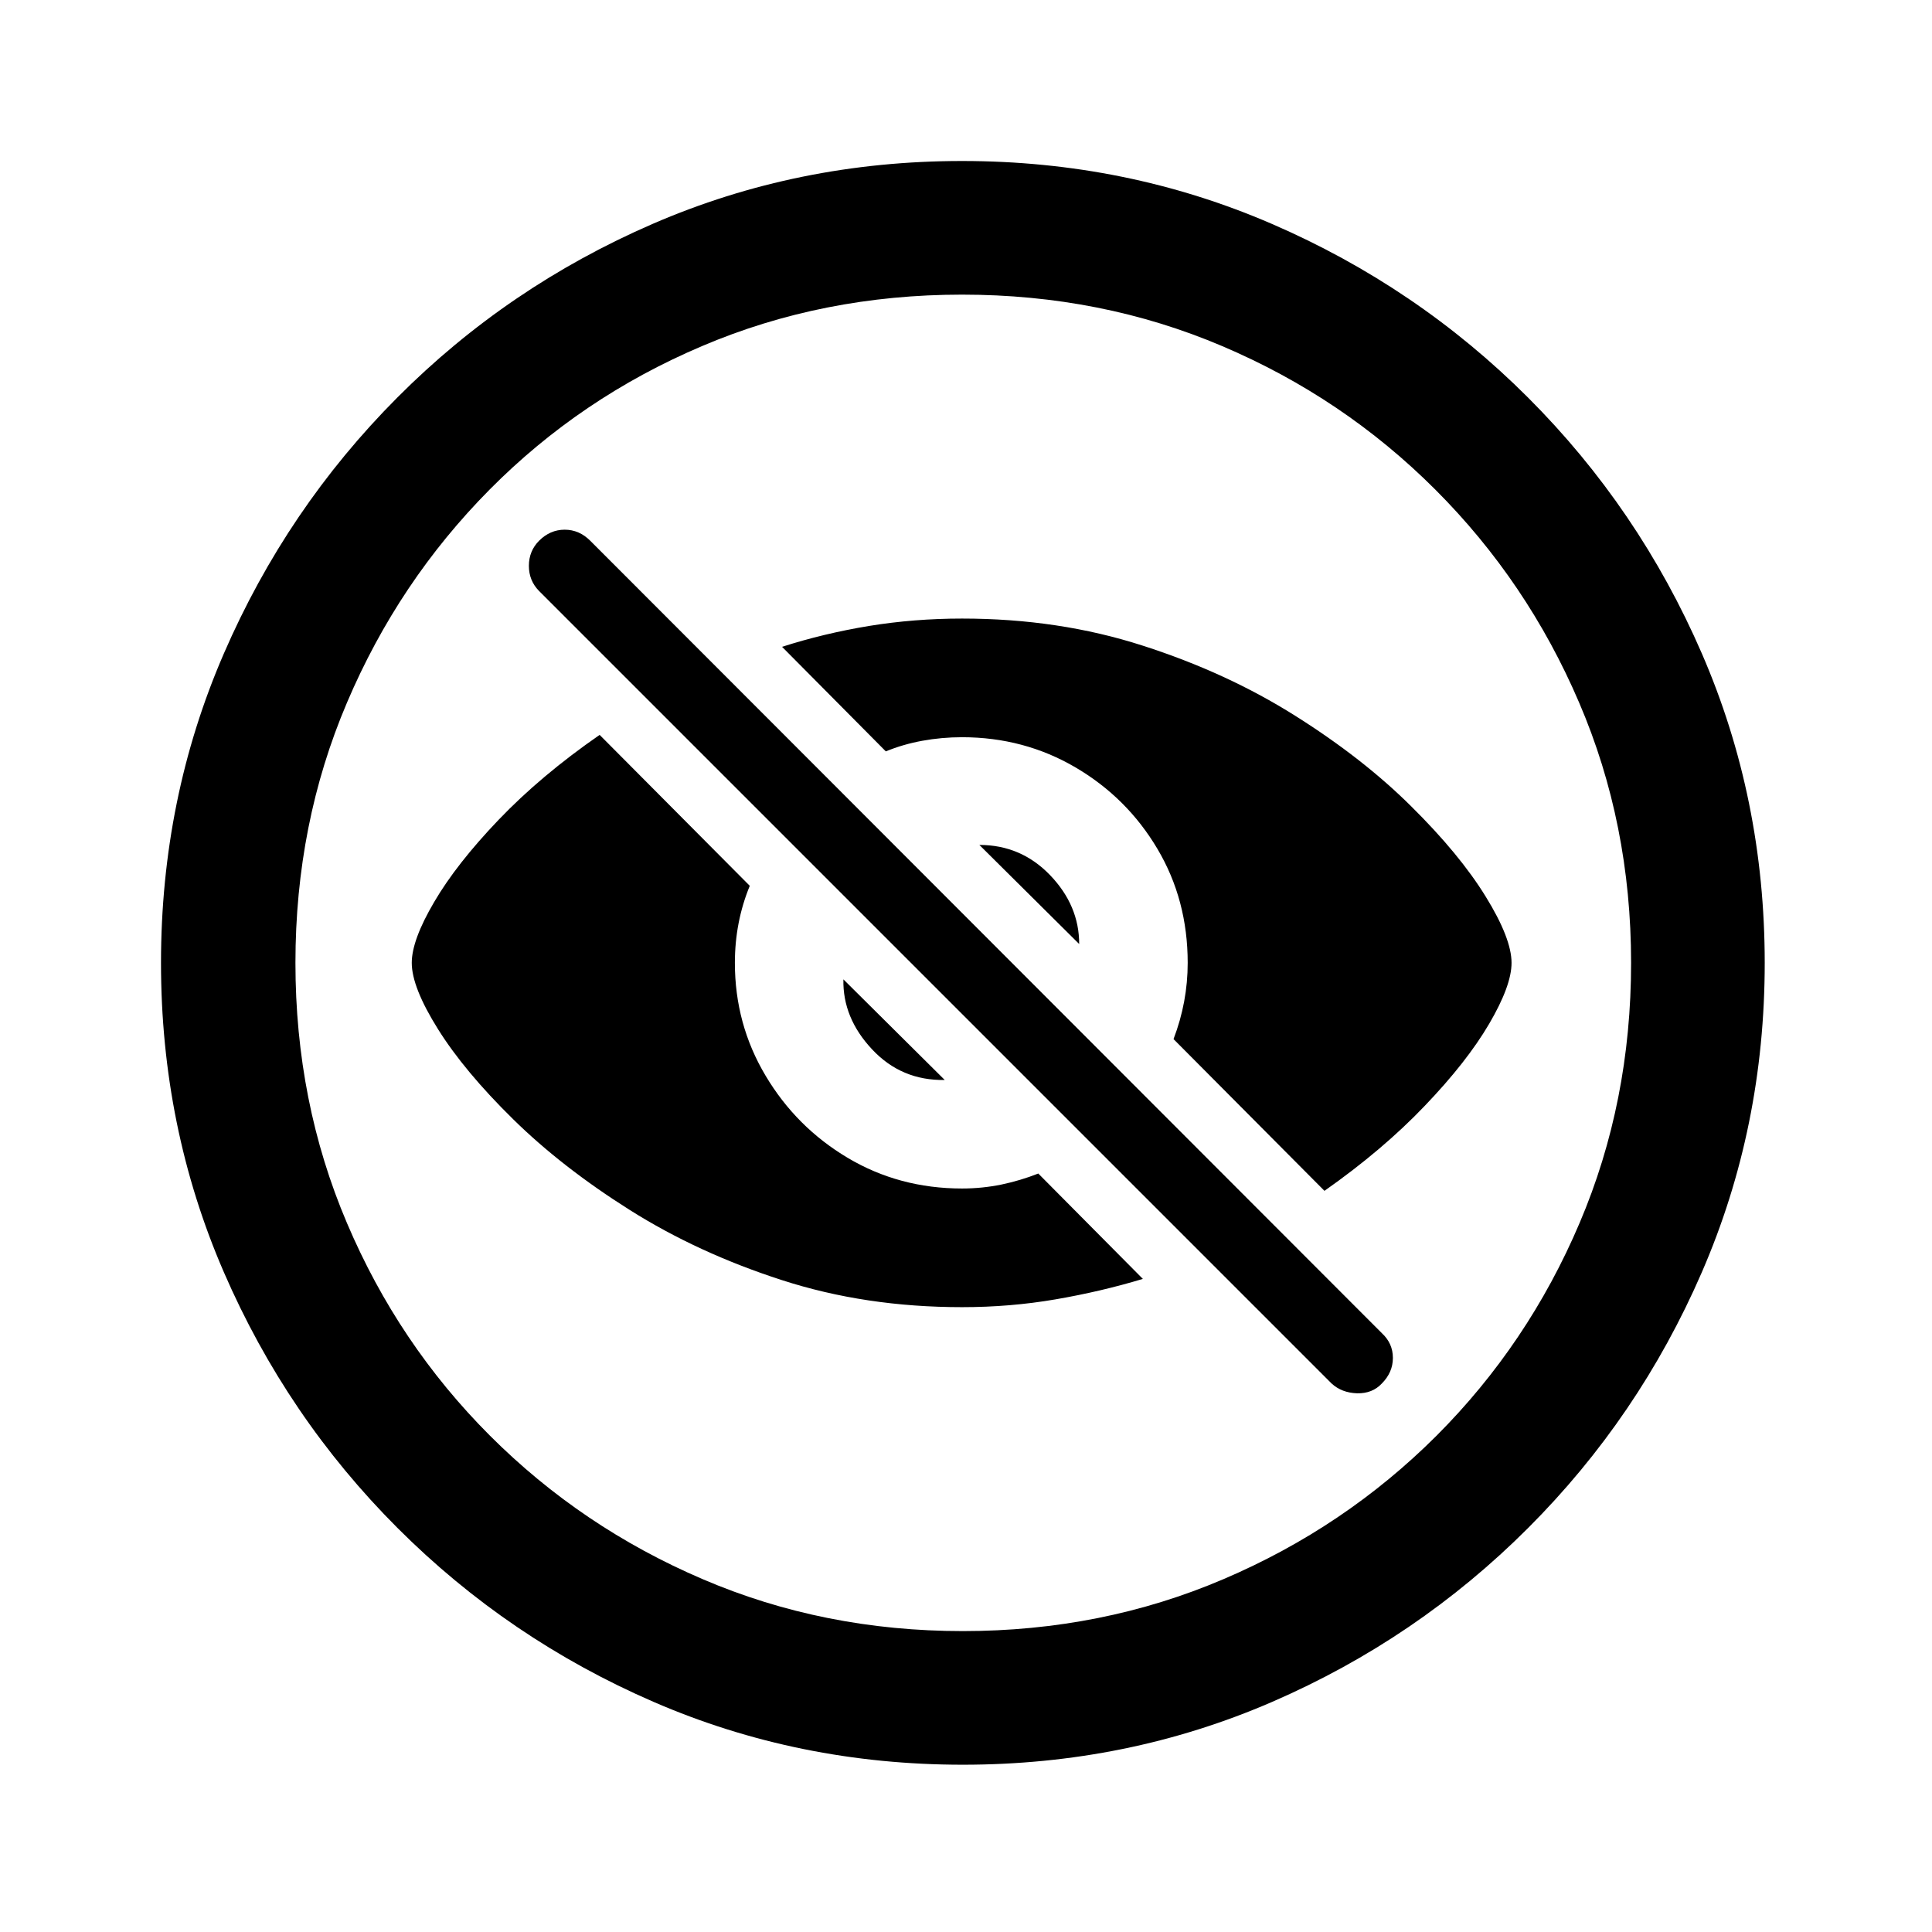 <svg width="24" height="24" viewBox="0 0 24 24" fill="none" xmlns="http://www.w3.org/2000/svg">
<g clip-path="url(#clip0_16_14150)">
<path d="M11.961 21.922C13.322 21.922 14.603 21.662 15.804 21.141C17.005 20.62 18.064 19.9 18.982 18.982C19.9 18.064 20.62 17.005 21.141 15.804C21.662 14.603 21.922 13.322 21.922 11.961C21.922 10.6 21.662 9.319 21.141 8.118C20.62 6.917 19.9 5.857 18.982 4.939C18.064 4.021 17.003 3.302 15.799 2.781C14.594 2.26 13.312 2 11.951 2C10.591 2 9.31 2.26 8.108 2.781C6.907 3.302 5.849 4.021 4.935 4.939C4.02 5.857 3.302 6.917 2.781 8.118C2.26 9.319 2 10.6 2 11.961C2 13.322 2.26 14.603 2.781 15.804C3.302 17.005 4.021 18.064 4.939 18.982C5.857 19.9 6.917 20.62 8.118 21.141C9.319 21.662 10.6 21.922 11.961 21.922ZM11.961 20.262C10.809 20.262 9.731 20.047 8.729 19.617C7.726 19.188 6.845 18.593 6.087 17.835C5.328 17.076 4.736 16.196 4.31 15.193C3.883 14.191 3.67 13.113 3.67 11.961C3.67 10.809 3.883 9.731 4.31 8.729C4.736 7.726 5.327 6.844 6.082 6.082C6.837 5.32 7.716 4.726 8.719 4.3C9.721 3.873 10.799 3.66 11.951 3.66C13.104 3.66 14.181 3.873 15.184 4.3C16.186 4.726 17.068 5.32 17.83 6.082C18.592 6.844 19.188 7.726 19.617 8.729C20.047 9.731 20.262 10.809 20.262 11.961C20.262 13.113 20.049 14.191 19.622 15.193C19.196 16.196 18.603 17.076 17.845 17.835C17.086 18.593 16.204 19.188 15.198 19.617C14.192 20.047 13.113 20.262 11.961 20.262ZM14.197 15.887L12.898 14.578C12.749 14.637 12.596 14.682 12.44 14.715C12.283 14.747 12.12 14.764 11.951 14.764C11.43 14.764 10.957 14.637 10.53 14.383C10.104 14.129 9.764 13.789 9.51 13.362C9.256 12.936 9.129 12.469 9.129 11.961C9.129 11.622 9.191 11.303 9.314 11.004L7.449 9.129C6.961 9.467 6.543 9.819 6.194 10.184C5.846 10.548 5.579 10.888 5.394 11.204C5.208 11.52 5.115 11.772 5.115 11.961C5.115 12.163 5.224 12.438 5.442 12.786C5.66 13.134 5.971 13.507 6.375 13.904C6.779 14.301 7.262 14.677 7.825 15.032C8.388 15.387 9.017 15.677 9.71 15.901C10.403 16.126 11.15 16.238 11.951 16.238C12.348 16.238 12.736 16.206 13.113 16.141C13.491 16.076 13.852 15.991 14.197 15.887ZM11.736 13.416L10.477 12.166C10.47 12.485 10.589 12.775 10.833 13.035C11.077 13.296 11.378 13.422 11.736 13.416ZM14.578 12.908L16.453 14.793C16.935 14.454 17.35 14.103 17.698 13.738C18.047 13.374 18.314 13.034 18.499 12.718C18.684 12.402 18.777 12.15 18.777 11.961C18.777 11.759 18.67 11.484 18.455 11.136C18.24 10.787 17.933 10.415 17.532 10.018C17.132 9.62 16.65 9.244 16.087 8.89C15.524 8.535 14.894 8.245 14.197 8.021C13.501 7.796 12.752 7.684 11.951 7.684C11.554 7.684 11.168 7.715 10.794 7.776C10.42 7.838 10.06 7.924 9.715 8.035L11.004 9.334C11.147 9.275 11.299 9.231 11.458 9.202C11.617 9.173 11.782 9.158 11.951 9.158C12.466 9.158 12.936 9.284 13.362 9.534C13.789 9.785 14.127 10.122 14.378 10.545C14.629 10.968 14.754 11.44 14.754 11.961C14.754 12.286 14.695 12.602 14.578 12.908ZM12.166 10.496L13.406 11.727C13.406 11.408 13.286 11.123 13.045 10.872C12.804 10.621 12.511 10.496 12.166 10.496ZM16.541 17.186C16.626 17.264 16.732 17.304 16.858 17.308C16.985 17.311 17.088 17.27 17.166 17.186C17.257 17.094 17.303 16.989 17.303 16.868C17.303 16.748 17.257 16.645 17.166 16.561L7.332 6.717C7.241 6.626 7.135 6.58 7.015 6.58C6.894 6.58 6.788 6.626 6.697 6.717C6.613 6.801 6.57 6.906 6.57 7.029C6.57 7.153 6.613 7.257 6.697 7.342L16.541 17.186Z" fill="black"/>
</g>
<defs>
<clipPath id="clip0_16_14150">
<rect width="19.922" height="19.932" fill="white" transform="translate(2 2)"/>
</clipPath>
</defs>
</svg>
